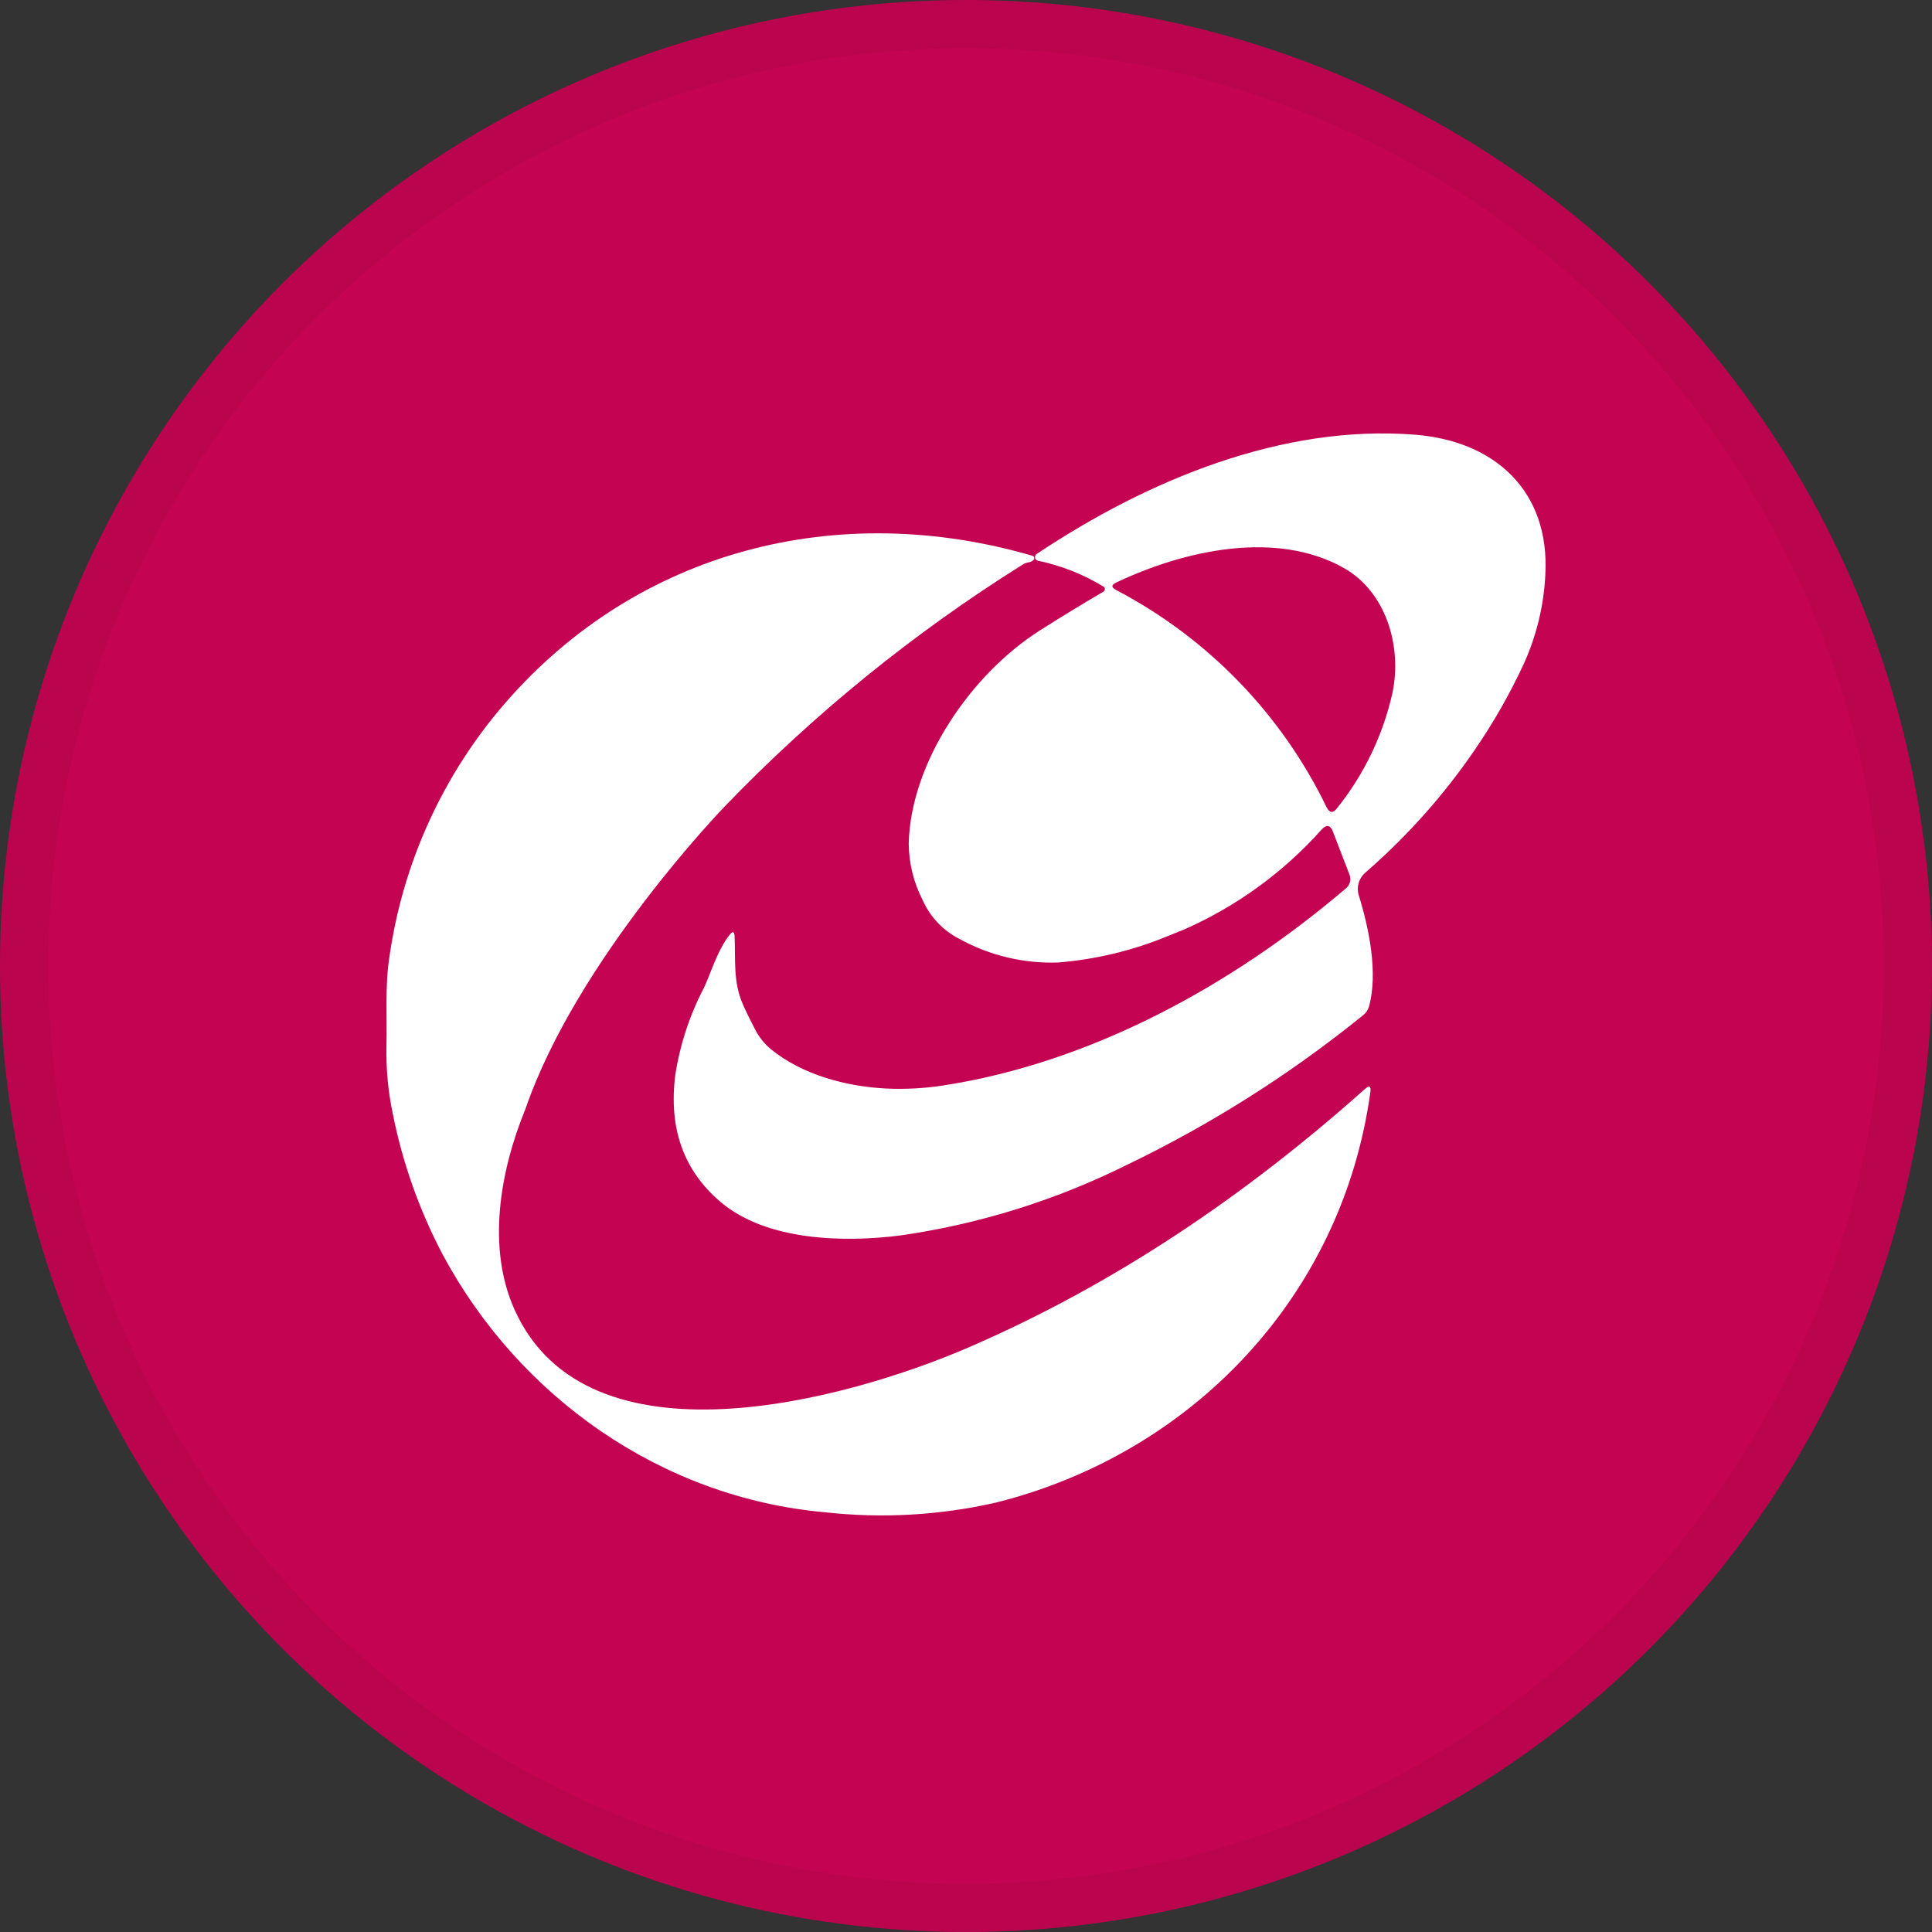 <svg width="40" height="40" viewBox="0 0 40 40" fill="none" xmlns="http://www.w3.org/2000/svg">
<rect x="0" y="0" width="40" height="40" fill="#333333" stroke="none"/>
<circle cx="20" cy="20" r="20" fill="#C40452"/>
<path d="M15.968 21.729C16.608 22.248 17.505 22.494 18.349 22.537C18.74 22.555 19.133 22.534 19.521 22.475C22.578 22.004 25.495 20.413 27.856 18.401C27.902 18.366 27.935 18.317 27.95 18.261C27.964 18.205 27.958 18.145 27.934 18.093L27.599 17.224C27.545 17.078 27.465 17.063 27.361 17.177C26.575 18.056 25.611 18.759 24.532 19.237L24.16 19.388C23.443 19.682 22.685 19.864 21.912 19.927C21.198 19.953 20.491 19.785 19.865 19.44C19.527 19.268 19.258 18.985 19.104 18.638C18.916 18.274 18.817 17.871 18.814 17.462C18.855 15.787 20.096 13.963 21.529 13.053C21.968 12.774 22.407 12.506 22.846 12.249C22.86 12.24 22.87 12.226 22.873 12.21C22.877 12.194 22.875 12.178 22.867 12.164C22.861 12.156 22.855 12.149 22.846 12.145C22.428 11.89 21.969 11.708 21.49 11.609C21.48 11.607 21.471 11.603 21.462 11.598C21.454 11.592 21.447 11.585 21.441 11.577C21.435 11.569 21.432 11.559 21.43 11.549C21.428 11.54 21.428 11.529 21.43 11.52C21.432 11.509 21.436 11.499 21.442 11.491C21.447 11.482 21.455 11.475 21.464 11.469C23.773 9.93 26.552 8.784 29.295 9C30.957 9.13 32.086 10.172 31.995 11.89C31.965 12.533 31.812 13.165 31.545 13.751C31.259 14.368 30.921 14.96 30.536 15.521C29.892 16.464 29.129 17.32 28.266 18.068C28.2 18.125 28.152 18.2 28.129 18.283C28.105 18.366 28.106 18.455 28.132 18.537C28.342 19.211 28.537 20.151 28.342 20.843C28.322 20.91 28.282 20.97 28.228 21.014C26.725 22.233 25.084 23.273 23.34 24.113C21.868 24.846 20.288 25.34 18.661 25.576C17.483 25.73 15.87 25.693 14.921 24.887C14.154 24.238 13.841 23.362 13.981 22.259C14.077 21.631 14.277 21.022 14.571 20.458C14.703 20.192 14.846 19.68 15.108 19.352C15.17 19.274 15.203 19.284 15.209 19.384C15.231 19.873 15.174 20.335 15.384 20.802C15.458 20.968 15.54 21.135 15.628 21.303C15.71 21.467 15.826 21.612 15.968 21.729ZM23.105 12.214C25.003 13.207 26.532 14.784 27.465 16.712C27.527 16.834 27.598 16.842 27.681 16.734C28.24 16.038 28.632 15.223 28.828 14.352C29.032 13.386 28.701 12.258 27.825 11.761C26.423 10.969 24.525 11.389 23.109 12.061C23.006 12.11 23.006 12.16 23.105 12.214Z" fill="white"/>
<path d="M10.88 22.956C10.346 24.258 10.078 25.838 10.653 27.115C12.164 30.478 17.55 28.976 20.046 27.9C23.084 26.586 25.787 24.75 28.258 22.548C28.351 22.464 28.388 22.485 28.372 22.609C27.791 26.843 24.674 30.096 20.617 31.11C19.455 31.374 18.256 31.442 17.072 31.309C13.703 31.006 10.757 28.935 9.168 25.98C8.682 25.057 8.332 24.069 8.13 23.047C8.035 22.594 7.992 22.132 8.001 21.669C8.016 21.046 7.968 20.412 8.063 19.809C8.34 17.863 9.172 16.04 10.46 14.555C13.207 11.391 17.345 10.332 21.382 11.509C21.393 11.512 21.402 11.52 21.407 11.53C21.413 11.54 21.414 11.552 21.412 11.562V11.577C21.386 11.611 21.348 11.634 21.305 11.641C21.257 11.648 21.211 11.665 21.17 11.691C18.917 13.102 16.845 14.784 15.002 16.699C15.002 16.699 11.948 19.853 10.88 22.956Z" fill="white"/>
<circle cx="20" cy="20" r="19.5" stroke="black" stroke-opacity="0.05"/>
</svg>
